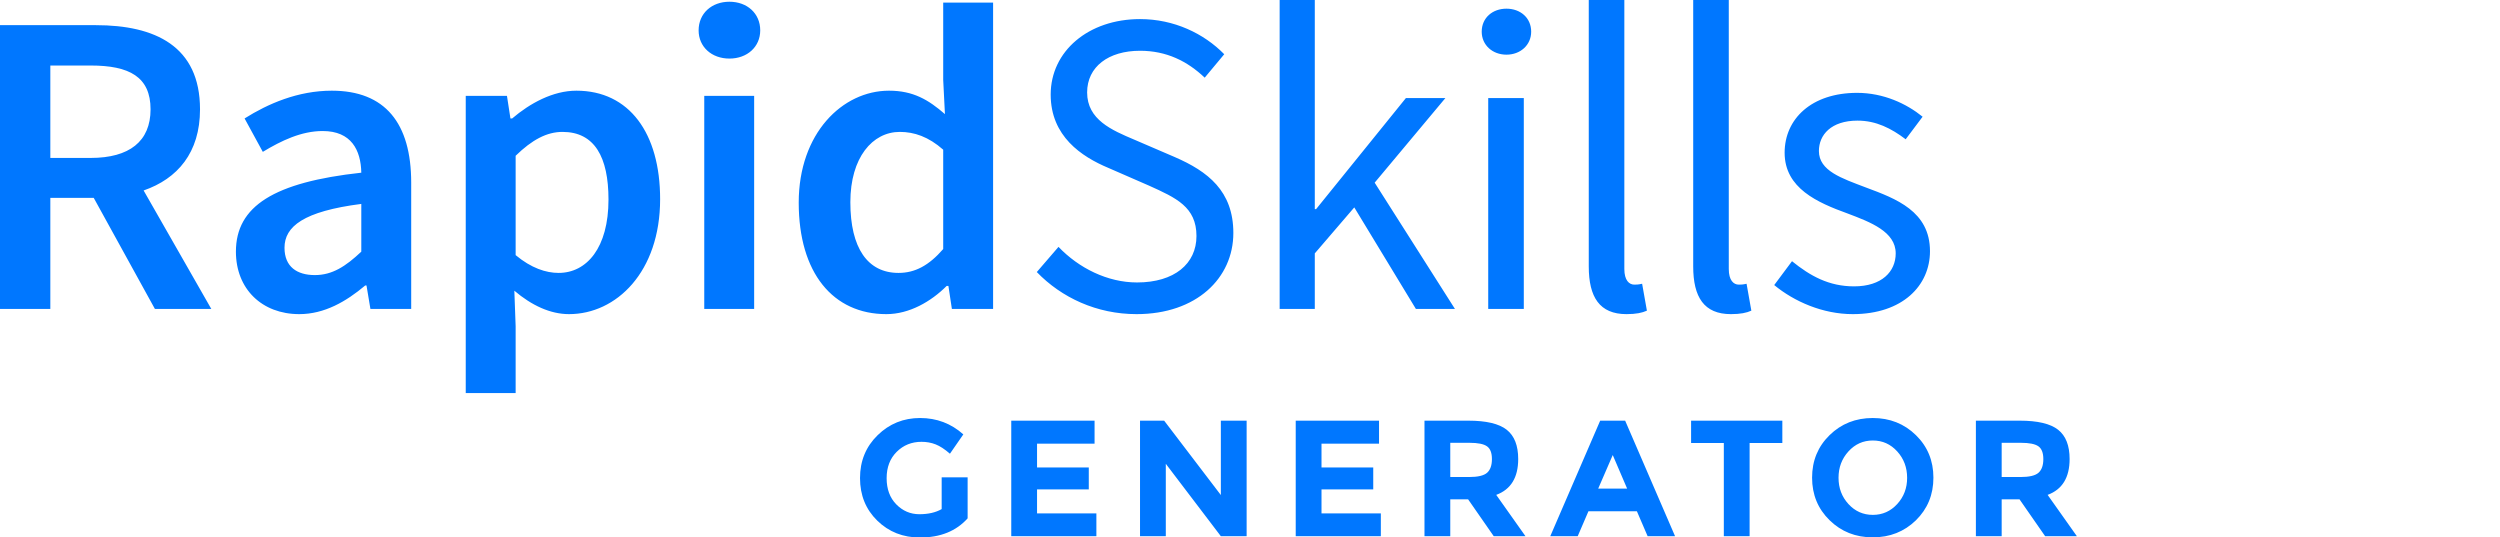 <?xml version="1.0" encoding="UTF-8"?>
<svg width="121px" height="26px" viewBox="0 0 121 26" version="1.1" xmlns="http://www.w3.org/2000/svg" xmlns:xlink="http://www.w3.org/1999/xlink">
    <title>Logo/Alt Full no Icon</title>
    <g id="Logo/Alt-Full-no-Icon" stroke="none" stroke-width="1" fill="none" fill-rule="evenodd">
        <g id="Group-3" fill="#0077FF" fill-rule="nonzero">
            <path d="M2.436,14.952 L2.436,9.576 L4.536,9.576 L7.497,14.952 L10.227,14.952 L6.951,9.219 C8.589,8.652 9.681,7.392 9.681,5.292 C9.681,2.226 7.497,1.218 4.641,1.218 L0,1.218 L0,14.952 L2.436,14.952 Z M4.389,7.644 L2.436,7.644 L2.436,3.171 L4.389,3.171 C6.258,3.171 7.287,3.717 7.287,5.292 C7.287,6.846 6.258,7.644 4.389,7.644 Z M14.484,15.204 C15.702,15.204 16.752,14.595 17.676,13.818 L17.739,13.818 L17.928,14.952 L19.902,14.952 L19.902,8.841 C19.902,5.964 18.642,4.389 16.059,4.389 C14.421,4.389 12.972,5.019 11.838,5.733 L12.72,7.35 C13.623,6.804 14.589,6.342 15.618,6.342 C17.004,6.342 17.466,7.266 17.487,8.358 C13.266,8.82 11.418,9.975 11.418,12.18 C11.418,13.986 12.678,15.204 14.484,15.204 Z M15.24,13.314 C14.379,13.314 13.77,12.915 13.77,11.991 C13.77,10.962 14.694,10.227 17.487,9.87 L17.487,12.18 C16.731,12.894 16.08,13.314 15.24,13.314 Z M24.957,19.026 L24.957,15.792 L24.894,14.07 C25.734,14.784 26.637,15.204 27.54,15.204 C29.829,15.204 31.95,13.167 31.95,9.639 C31.95,6.447 30.459,4.389 27.897,4.389 C26.763,4.389 25.65,4.998 24.789,5.733 L24.705,5.733 L24.537,4.641 L22.542,4.641 L22.542,19.026 L24.957,19.026 Z M27.036,13.209 C26.427,13.209 25.713,12.978 24.957,12.348 L24.957,7.539 C25.755,6.762 26.469,6.384 27.225,6.384 C28.779,6.384 29.451,7.602 29.451,9.66 C29.451,11.991 28.401,13.209 27.036,13.209 Z M35.304,2.835 C36.165,2.835 36.795,2.268 36.795,1.47 C36.795,0.651 36.165,0.084 35.304,0.084 C34.443,0.084 33.813,0.651 33.813,1.47 C33.813,2.268 34.443,2.835 35.304,2.835 Z M36.501,14.952 L36.501,4.641 L34.086,4.641 L34.086,14.952 L36.501,14.952 Z M42.9,15.204 C44.013,15.204 45.063,14.595 45.819,13.839 L45.903,13.839 L46.071,14.952 L48.066,14.952 L48.066,0.126 L45.651,0.126 L45.651,3.864 L45.735,5.523 C44.937,4.83 44.202,4.389 43.026,4.389 C40.779,4.389 38.658,6.447 38.658,9.807 C38.658,13.209 40.317,15.204 42.9,15.204 Z M43.488,13.209 C41.997,13.209 41.157,12.012 41.157,9.786 C41.157,7.623 42.228,6.384 43.551,6.384 C44.244,6.384 44.937,6.615 45.651,7.245 L45.651,12.054 C44.958,12.852 44.286,13.209 43.488,13.209 Z M55.011,15.204 C57.909,15.204 59.694,13.461 59.694,11.277 C59.694,9.24 58.455,8.295 56.859,7.602 L54.906,6.762 C53.814,6.3 52.617,5.796 52.617,4.473 C52.617,3.234 53.646,2.457 55.179,2.457 C56.46,2.457 57.468,2.961 58.308,3.759 L59.253,2.625 C58.266,1.617 56.817,0.924 55.179,0.924 C52.68,0.924 50.853,2.478 50.853,4.578 C50.853,6.594 52.344,7.581 53.646,8.127 L55.62,8.988 C56.922,9.576 57.909,10.017 57.909,11.424 C57.909,12.768 56.838,13.671 55.032,13.671 C53.604,13.671 52.218,12.978 51.231,11.949 L50.181,13.167 C51.378,14.406 53.079,15.204 55.011,15.204 Z M63.636,14.952 L63.636,12.264 L65.547,10.038 L68.529,14.952 L70.419,14.952 L66.534,8.841 L69.957,4.746 L68.046,4.746 L63.699,10.122 L63.636,10.122 L63.636,-5.68434189e-14 L61.935,-5.68434189e-14 L61.935,14.952 L63.636,14.952 Z M72.912,2.646 C73.584,2.646 74.109,2.184 74.109,1.533 C74.109,0.861 73.584,0.42 72.912,0.42 C72.24,0.42 71.715,0.861 71.715,1.533 C71.715,2.184 72.24,2.646 72.912,2.646 Z M73.752,14.952 L73.752,4.746 L72.03,4.746 L72.03,14.952 L73.752,14.952 Z M78.723,15.204 C79.185,15.204 79.479,15.141 79.71,15.036 L79.479,13.734 C79.29,13.776 79.206,13.776 79.101,13.776 C78.849,13.776 78.618,13.566 78.618,13.02 L78.618,-5.68434189e-14 L76.896,-5.68434189e-14 L76.896,12.894 C76.896,14.385 77.421,15.204 78.723,15.204 Z M83.778,15.204 C84.24,15.204 84.534,15.141 84.765,15.036 L84.534,13.734 C84.345,13.776 84.261,13.776 84.156,13.776 C83.904,13.776 83.673,13.566 83.673,13.02 L83.673,-5.68434189e-14 L81.951,-5.68434189e-14 L81.951,12.894 C81.951,14.385 82.476,15.204 83.778,15.204 Z M89.673,15.204 C92.088,15.204 93.411,13.818 93.411,12.159 C93.411,10.227 91.773,9.618 90.303,9.072 C89.148,8.631 88.035,8.274 88.035,7.308 C88.035,6.531 88.623,5.838 89.904,5.838 C90.807,5.838 91.542,6.216 92.235,6.741 L93.054,5.649 C92.277,5.019 91.164,4.494 89.883,4.494 C87.678,4.494 86.376,5.754 86.376,7.392 C86.376,9.114 87.972,9.807 89.421,10.332 C90.534,10.752 91.752,11.214 91.752,12.264 C91.752,13.146 91.08,13.86 89.736,13.86 C88.518,13.86 87.615,13.356 86.733,12.642 L85.872,13.797 C86.838,14.595 88.224,15.204 89.673,15.204 Z" id="RapidSkills"></path>
            <path d="M44.529,26.016 C45.51,26.016 46.278,25.707 46.833,25.088 L46.833,25.088 L46.833,23.104 L45.577,23.104 L45.577,24.64 C45.289,24.805 44.929,24.888 44.497,24.888 C44.065,24.888 43.693,24.729 43.381,24.412 C43.069,24.095 42.913,23.672 42.913,23.144 C42.913,22.616 43.076,22.191 43.401,21.868 C43.726,21.545 44.126,21.384 44.601,21.384 C44.846,21.384 45.074,21.425 45.285,21.508 C45.496,21.591 45.726,21.741 45.977,21.96 L45.977,21.96 L46.625,21.024 C46.033,20.496 45.336,20.232 44.533,20.232 C43.73,20.232 43.045,20.509 42.477,21.064 C41.909,21.619 41.625,22.311 41.625,23.14 C41.625,23.969 41.904,24.656 42.461,25.2 C43.018,25.744 43.708,26.016 44.529,26.016 Z M53.065,25.952 L53.065,24.848 L50.193,24.848 L50.193,23.688 L52.697,23.688 L52.697,22.624 L50.193,22.624 L50.193,21.472 L52.977,21.472 L52.977,20.36 L48.945,20.36 L48.945,25.952 L53.065,25.952 Z M56.425,25.952 L56.425,22.448 L59.089,25.952 L60.337,25.952 L60.337,20.36 L59.089,20.36 L59.089,23.96 L56.345,20.36 L55.177,20.36 L55.177,25.952 L56.425,25.952 Z M66.833,25.952 L66.833,24.848 L63.961,24.848 L63.961,23.688 L66.465,23.688 L66.465,22.624 L63.961,22.624 L63.961,21.472 L66.745,21.472 L66.745,20.36 L62.713,20.36 L62.713,25.952 L66.833,25.952 Z M70.193,25.952 L70.193,24.168 L71.057,24.168 L72.297,25.952 L73.833,25.952 L72.417,23.952 C73.126,23.691 73.481,23.112 73.481,22.216 C73.481,21.565 73.296,21.093 72.925,20.8 C72.554,20.507 71.934,20.36 71.065,20.36 L71.065,20.36 L68.945,20.36 L68.945,25.952 L70.193,25.952 Z M71.105,23.088 L70.193,23.088 L70.193,21.432 L71.129,21.432 C71.529,21.432 71.809,21.488 71.969,21.6 C72.129,21.712 72.209,21.919 72.209,22.22 C72.209,22.521 72.132,22.741 71.977,22.88 C71.822,23.019 71.532,23.088 71.105,23.088 L71.105,23.088 Z M76.361,25.952 L76.881,24.744 L79.225,24.744 L79.745,25.952 L81.073,25.952 L78.657,20.36 L77.449,20.36 L75.033,25.952 L76.361,25.952 Z M78.753,23.648 L77.353,23.648 L78.057,22.024 L78.753,23.648 Z M84.681,25.952 L84.681,21.44 L86.265,21.44 L86.265,20.36 L81.849,20.36 L81.849,21.44 L83.433,21.44 L83.433,25.952 L84.681,25.952 Z M90.641,26.008 C91.468,26.008 92.164,25.733 92.729,25.184 C93.294,24.629 93.577,23.941 93.577,23.12 C93.577,22.299 93.294,21.612 92.729,21.06 C92.164,20.508 91.468,20.232 90.641,20.232 C89.814,20.232 89.118,20.508 88.553,21.06 C87.988,21.612 87.705,22.299 87.705,23.12 C87.705,23.941 87.988,24.628 88.553,25.18 C89.118,25.732 89.814,26.008 90.641,26.008 Z M90.645,24.92 C90.178,24.92 89.785,24.745 89.465,24.396 C89.145,24.047 88.985,23.623 88.985,23.124 C88.985,22.625 89.145,22.2 89.465,21.848 C89.785,21.496 90.178,21.32 90.645,21.32 C91.112,21.32 91.505,21.496 91.825,21.848 C92.145,22.2 92.305,22.627 92.305,23.128 C92.305,23.624 92.145,24.047 91.825,24.396 C91.505,24.745 91.112,24.92 90.645,24.92 Z M96.881,25.952 L96.881,24.168 L97.745,24.168 L98.985,25.952 L100.521,25.952 L99.105,23.952 C99.814,23.691 100.169,23.112 100.169,22.216 C100.169,21.565 99.984,21.093 99.613,20.8 C99.242,20.507 98.622,20.36 97.753,20.36 L97.753,20.36 L95.633,20.36 L95.633,25.952 L96.881,25.952 Z M97.793,23.088 L96.881,23.088 L96.881,21.432 L97.817,21.432 C98.217,21.432 98.497,21.488 98.657,21.6 C98.817,21.712 98.897,21.919 98.897,22.22 C98.897,22.521 98.82,22.741 98.665,22.88 C98.51,23.019 98.22,23.088 97.793,23.088 L97.793,23.088 Z" id="GENERATOR"></path>
        </g>
    </g>
</svg>